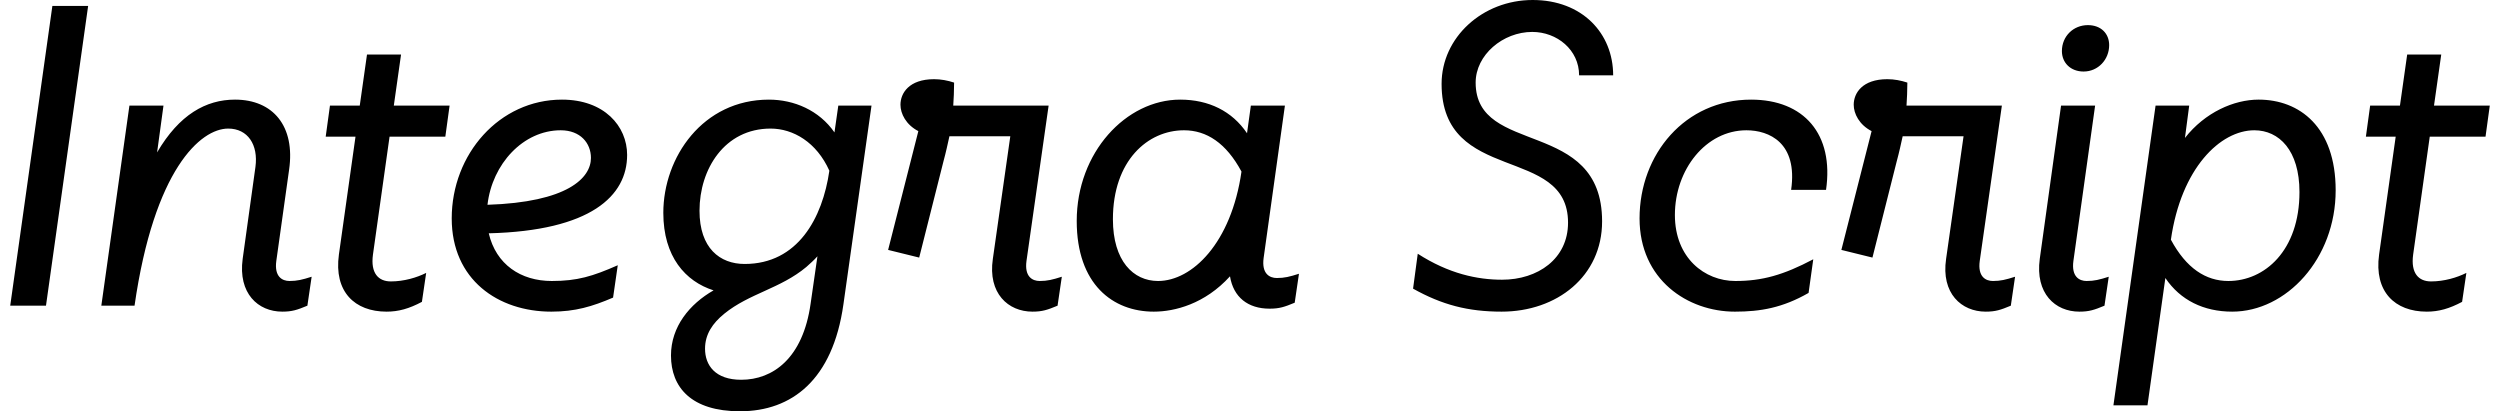 <?xml version="1.0" encoding="UTF-8"?>
<svg width="5872.0" height="966.0" viewBox="0 0 5872.0 966.0" version="1.1" xmlns="http://www.w3.org/2000/svg" xmlns:xlink="http://www.w3.org/1999/xlink">
 <path d="M108,248 l99,704 l-84,0 l-99,-704 Z M316,248 c46,320,155,416,220,416 c46,0,71,-38,64,-90 l-30,-216 c-11,-81,36,-124,93,-124 c23,0,35,4,59,14 l10,68 c-22,-7,-34,-10,-52,-10 c-17,0,-36,10,-31,47 l30,214 c15,103,-38,165,-127,165 c-68,0,-131,-35,-183,-124 l15,110 l-80,0 l-66,-470 Z M835,645 l-39,-277 c-12,-87,37,-134,112,-134 c28,0,53,7,83,23 l10,68 c-22,-11,-52,-20,-83,-20 c-29,0,-48,19,-42,63 l39,277 l131,0 l10,73 l-131,0 l17,120 l-80,0 l-17,-120 l-70,0 l-10,-73 Z M1473,602 c0,68,-54,130,-153,130 c-147,0,-259,-128,-259,-279 c0,-144,109,-219,234,-219 c56,0,96,12,145,33 l11,76 c-59,-26,-95,-37,-155,-37 c-73,0,-131,39,-148,112 c240,6,325,88,325,184 Z M1388,595 c0,-47,-55,-104,-243,-110 c11,96,84,175,172,175 c46,0,71,-30,71,-65 Z M1558,466 c0,-103,52,-161,118,-182 c-56,-32,-100,-85,-100,-153 c0,-75,48,-131,162,-131 c122,0,218,74,243,251 l66,467 l-78,0 l-9,-63 c-36,52,-95,77,-154,77 c-155,0,-248,-135,-248,-266 Z M1810,664 c53,0,108,-32,138,-99 c-16,-111,-74,-219,-199,-219 c-58,0,-106,37,-106,125 c0,98,59,193,167,193 Z M1656,147 c0,34,18,60,45,82 c59,48,132,59,193,110 c9,8,18,16,26,25 l-16,-111 c-18,-129,-89,-179,-163,-179 c-61,0,-85,34,-85,73 Z M2159,361 l57,226 c6,22,10,41,14,59 l143,0 l-41,-288 c-12,-81,36,-124,93,-124 c23,0,35,4,59,14 l10,68 c-22,-7,-34,-10,-52,-10 c-17,0,-36,10,-31,47 l52,365 l-191,0 c-10,0,-21,0,-33,0 c1,17,2,34,2,54 c-15,5,-31,8,-47,8 c-59,0,-79,-33,-79,-60 c0,-21,13,-47,42,-62 l-71,-279 Z M2710,234 c49,0,120,18,179,83 c8,-49,42,-76,93,-76 c23,0,35,4,59,14 l10,68 c-22,-7,-34,-10,-52,-10 c-17,0,-36,10,-31,47 l50,358 l-80,0 l-9,-65 c-35,52,-90,79,-157,79 c-127,0,-243,-124,-243,-285 c0,-149,85,-213,181,-213 Z M2781,660 c53,0,99,-30,135,-97 c-24,-168,-116,-257,-196,-257 c-58,0,-106,47,-106,145 c0,138,82,209,167,209 Z M3789,789 c0,99,-73,177,-189,177 c-118,0,-214,-88,-214,-197 c0,-238,297,-142,297,-326 c0,-85,-71,-134,-155,-134 c-58,0,-125,14,-198,61 l-11,-82 c68,-38,129,-54,208,-54 c130,0,236,83,236,212 c0,244,-297,152,-297,326 c0,65,64,119,133,119 c58,0,110,-42,110,-102 Z M4259,357 c-70,-37,-120,-51,-183,-51 c-72,0,-142,54,-142,155 c0,107,73,199,168,199 c53,0,121,-29,105,-140 l82,0 c19,131,-52,212,-176,212 c-155,0,-262,-128,-262,-279 c0,-144,113,-219,224,-219 c60,0,112,9,173,44 Z M4398,361 l57,226 c6,22,10,41,14,59 l143,0 l-41,-288 c-12,-81,36,-124,93,-124 c23,0,35,4,59,14 l10,68 c-22,-7,-34,-10,-52,-10 c-17,0,-36,10,-31,47 l52,365 l-191,0 c-10,0,-21,0,-33,0 c1,17,2,34,2,54 c-15,5,-31,8,-47,8 c-59,0,-79,-33,-79,-60 c0,-21,13,-47,42,-62 l-71,-279 Z M4921,718 l-80,0 l-50,-360 c-11,-81,36,-124,93,-124 c23,0,35,4,59,14 l10,68 c-22,-7,-34,-10,-52,-10 c-17,0,-36,10,-31,47 Z M4894,798 c34,0,60,28,60,62 c0,27,-19,47,-50,47 c-34,0,-61,-26,-61,-61 c0,-27,20,-48,51,-48 Z M5044,14 l42,299 c35,-52,90,-79,157,-79 c127,0,243,124,243,285 c0,149,-85,213,-181,213 c-58,0,-126,-30,-173,-90 l10,76 l-79,0 l-99,-704 Z M5099,403 c24,168,116,257,196,257 c58,0,106,-47,106,-145 c0,-138,-82,-209,-167,-209 c-53,0,-99,30,-135,97 Z M5627,645 l-39,-277 c-12,-87,37,-134,112,-134 c28,0,53,7,83,23 l10,68 c-22,-11,-52,-20,-83,-20 c-29,0,-48,19,-42,63 l39,277 l131,0 l10,73 l-131,0 l17,120 l-80,0 l-17,-120 l-70,0 l-10,-73 Z M5627,645" fill="rgb(0,0,0)" transform="matrix(1,0,0,-1,0.0,966.0)"/>
</svg>